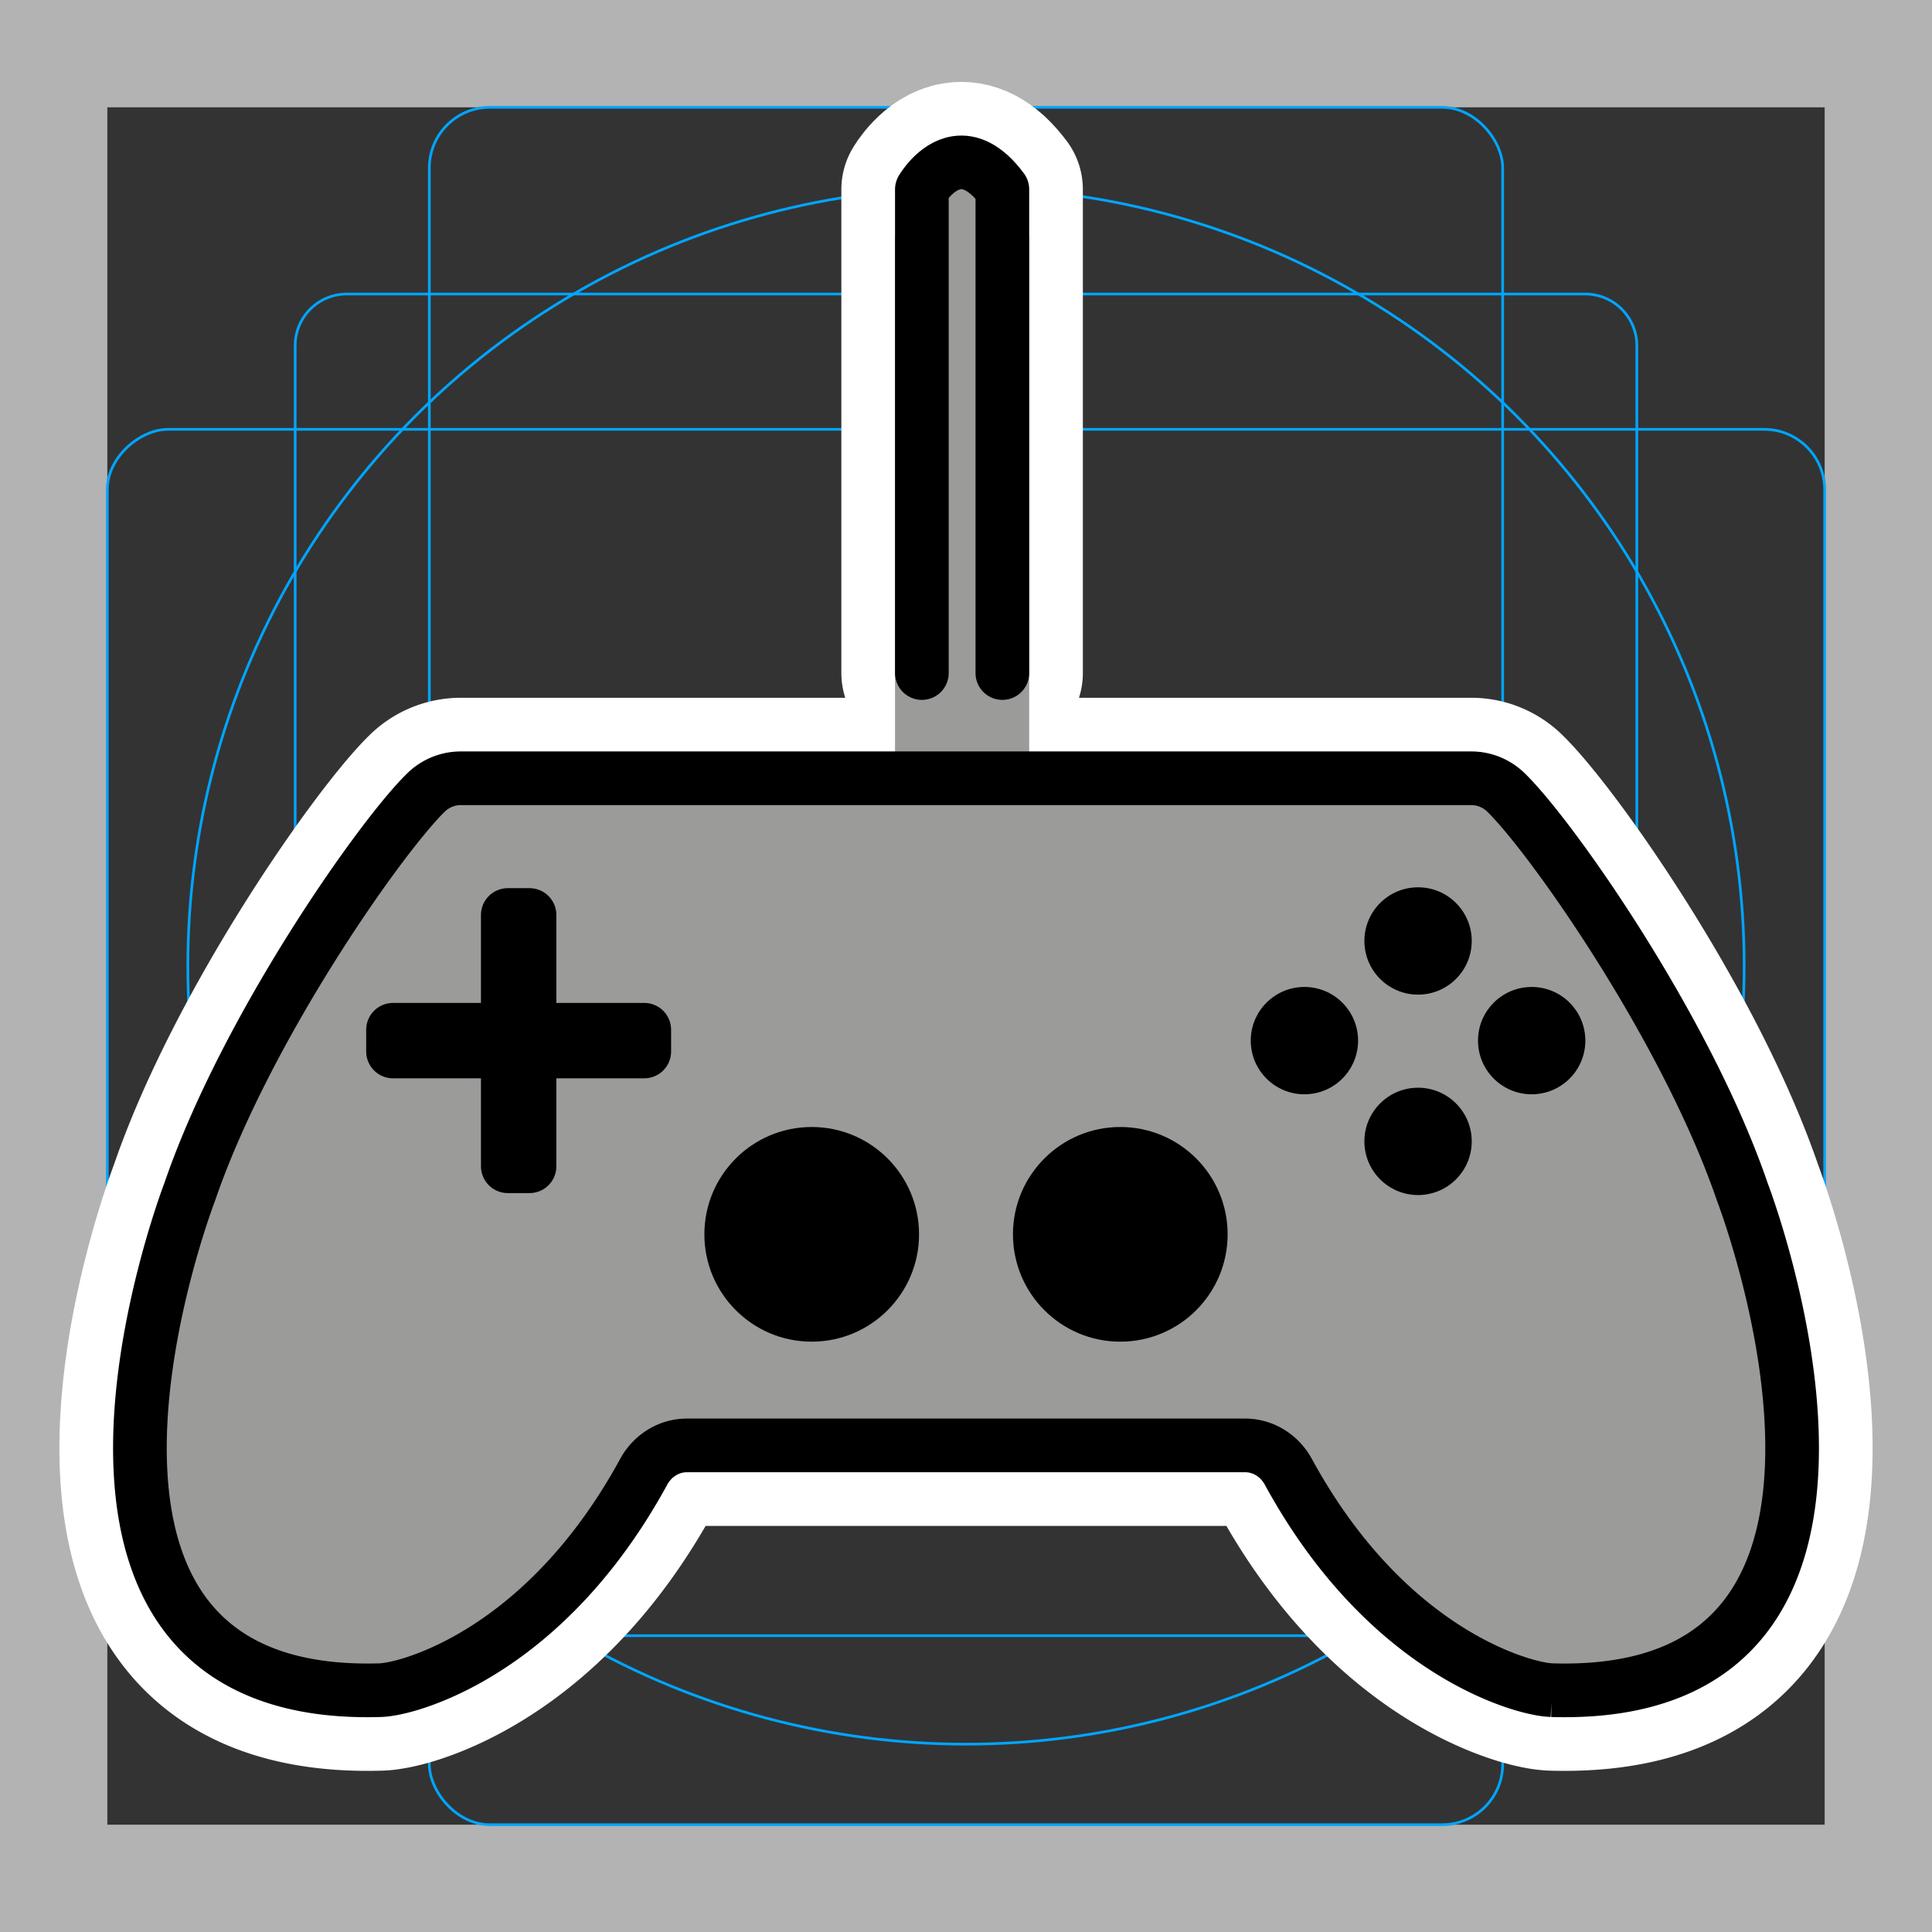 <svg viewBox="0 0 72 72" xmlns="http://www.w3.org/2000/svg">
  <rect x="0" y="0" width="72" height="72" fill="#333333" stroke="none"/>
  <path fill="#b3b3b3" d="M68 4v64H4V4h64m4-4H0v72h72V0z"/>
  <path fill="none" stroke="#00a5ff" stroke-miterlimit="10" stroke-width="0.1" d="M12.923 10.958h46.154A1.923 1.923 0 0161 12.881v46.154a1.923 1.923 0 01-1.923 1.923H12.923A1.923 1.923 0 0111 59.035V12.881a1.923 1.923 0 011.923-1.923z"/>
  <rect x="16" y="4" rx="2.254" width="40" height="64" fill="none" stroke="#00a5ff" stroke-miterlimit="10" stroke-width="0.1"/>
  <rect x="16" y="4" rx="2.254" width="40" height="64" transform="rotate(90 36 36)" fill="none" stroke="#00a5ff" stroke-miterlimit="10" stroke-width="0.1"/>
  <circle cx="36" cy="36" r="29" fill="none" stroke="#00a5ff" stroke-miterlimit="10" stroke-width="0.1"/>
  <g fill="none" stroke="#fff" stroke-linecap="round" stroke-linejoin="round" stroke-miterlimit="10" stroke-width="6">
    <path d="M36.045 53.866H25.6c-.678 0-1.285.386-1.61.981-3.458 6.342-8.083 7.842-9.34 8.079-.163.03-.321.057-.486.062-14.404.425-7.096-18.564-7.096-18.564 2.084-6.09 7.114-13.241 8.808-14.89.348-.34.81-.53 1.297-.53h37.655c.487 0 .949.19 1.297.53 1.694 1.649 6.724 8.8 8.808 14.89 0 0 7.308 18.99-7.096 18.564a3.107 3.107 0 01-.486-.062c-1.257-.237-5.882-1.737-9.34-8.079-.325-.595-.932-.981-1.61-.981H35.954"/>
    <path d="M24.01 38.376v.81h-9.363v-.81h5.045z"/>
    <path d="M18.924 34.099h.81v9.364h-.81v-5.046z"/>
    <circle cx="30.25" cy="46" r="4"/>
    <circle cx="41.75" cy="46" r="4"/>
    <circle cx="48.612" cy="38.781" r="2"/>
    <circle cx="57.081" cy="38.781" r="2"/>
    <circle cx="52.847" cy="42.536" r="2"/>
    <circle cx="52.847" cy="35.067" r="2"/>
    <path d="M34.355 25.083V7.057s.505-.87 1.29-.991c.482-.075 1.07.131 1.71.991v18.026"/>
  </g>
  <g fill="#9B9B9A">
    <path stroke="#9B9B9A" stroke-miterlimit="10" stroke-width="2" d="M34.355 28.171V9.115s1.314-2.392 3 0V28.17"/>
    <path d="M36.045 53.866H25.6c-.678 0-1.285.386-1.61.981-3.458 6.342-8.083 7.842-9.34 8.079-.163.03-.321.057-.486.062-14.404.425-7.096-18.564-7.096-18.564 2.084-6.09 7.114-13.241 8.808-14.89.348-.34.81-.53 1.297-.53h37.655c.487 0 .949.19 1.297.53 1.694 1.649 6.724 8.8 8.808 14.89 0 0 7.308 18.99-7.096 18.564a3.107 3.107 0 01-.486-.062c-1.257-.237-5.882-1.737-9.34-8.079-.325-.595-.932-.981-1.61-.981H35.954"/>
  </g>
  <path fill="none" stroke="#000" stroke-miterlimit="10" stroke-width="2" d="M36.045 53.866H25.6c-.678 0-1.285.386-1.61.981-3.458 6.342-8.083 7.842-9.34 8.079-.163.03-.321.057-.486.062-14.404.425-7.096-18.564-7.096-18.564 2.084-6.09 7.114-13.241 8.808-14.89.348-.34.81-.53 1.297-.53h37.655c.487 0 .949.19 1.297.53 1.694 1.649 6.724 8.8 8.808 14.89 0 0 7.308 18.99-7.096 18.564a3.107 3.107 0 01-.486-.062c-1.257-.237-5.882-1.737-9.34-8.079-.325-.595-.932-.981-1.61-.981H35.954"/>
  <path stroke="#000" stroke-linecap="round" stroke-linejoin="round" stroke-miterlimit="10" stroke-width="2" d="M24.01 38.376v.81h-9.363v-.81h5.045z"/>
  <path stroke="#000" stroke-linecap="round" stroke-linejoin="round" stroke-miterlimit="10" stroke-width="2" d="M18.924 34.099h.81v9.364h-.81v-5.046z"/>
  <circle cx="30.25" cy="46" r="4"/>
  <circle cx="41.75" cy="46" r="4"/>
  <circle cx="48.612" cy="38.781" r="2"/>
  <circle cx="57.081" cy="38.781" r="2"/>
  <circle cx="52.847" cy="42.536" r="2"/>
  <circle cx="52.847" cy="35.067" r="2"/>
  <path fill="none" stroke="#000" stroke-linecap="round" stroke-linejoin="round" stroke-miterlimit="10" stroke-width="2" d="M34.355 25.083V7.057s.505-.87 1.29-.991c.482-.075 1.07.131 1.71.991v18.026"/>
</svg>
